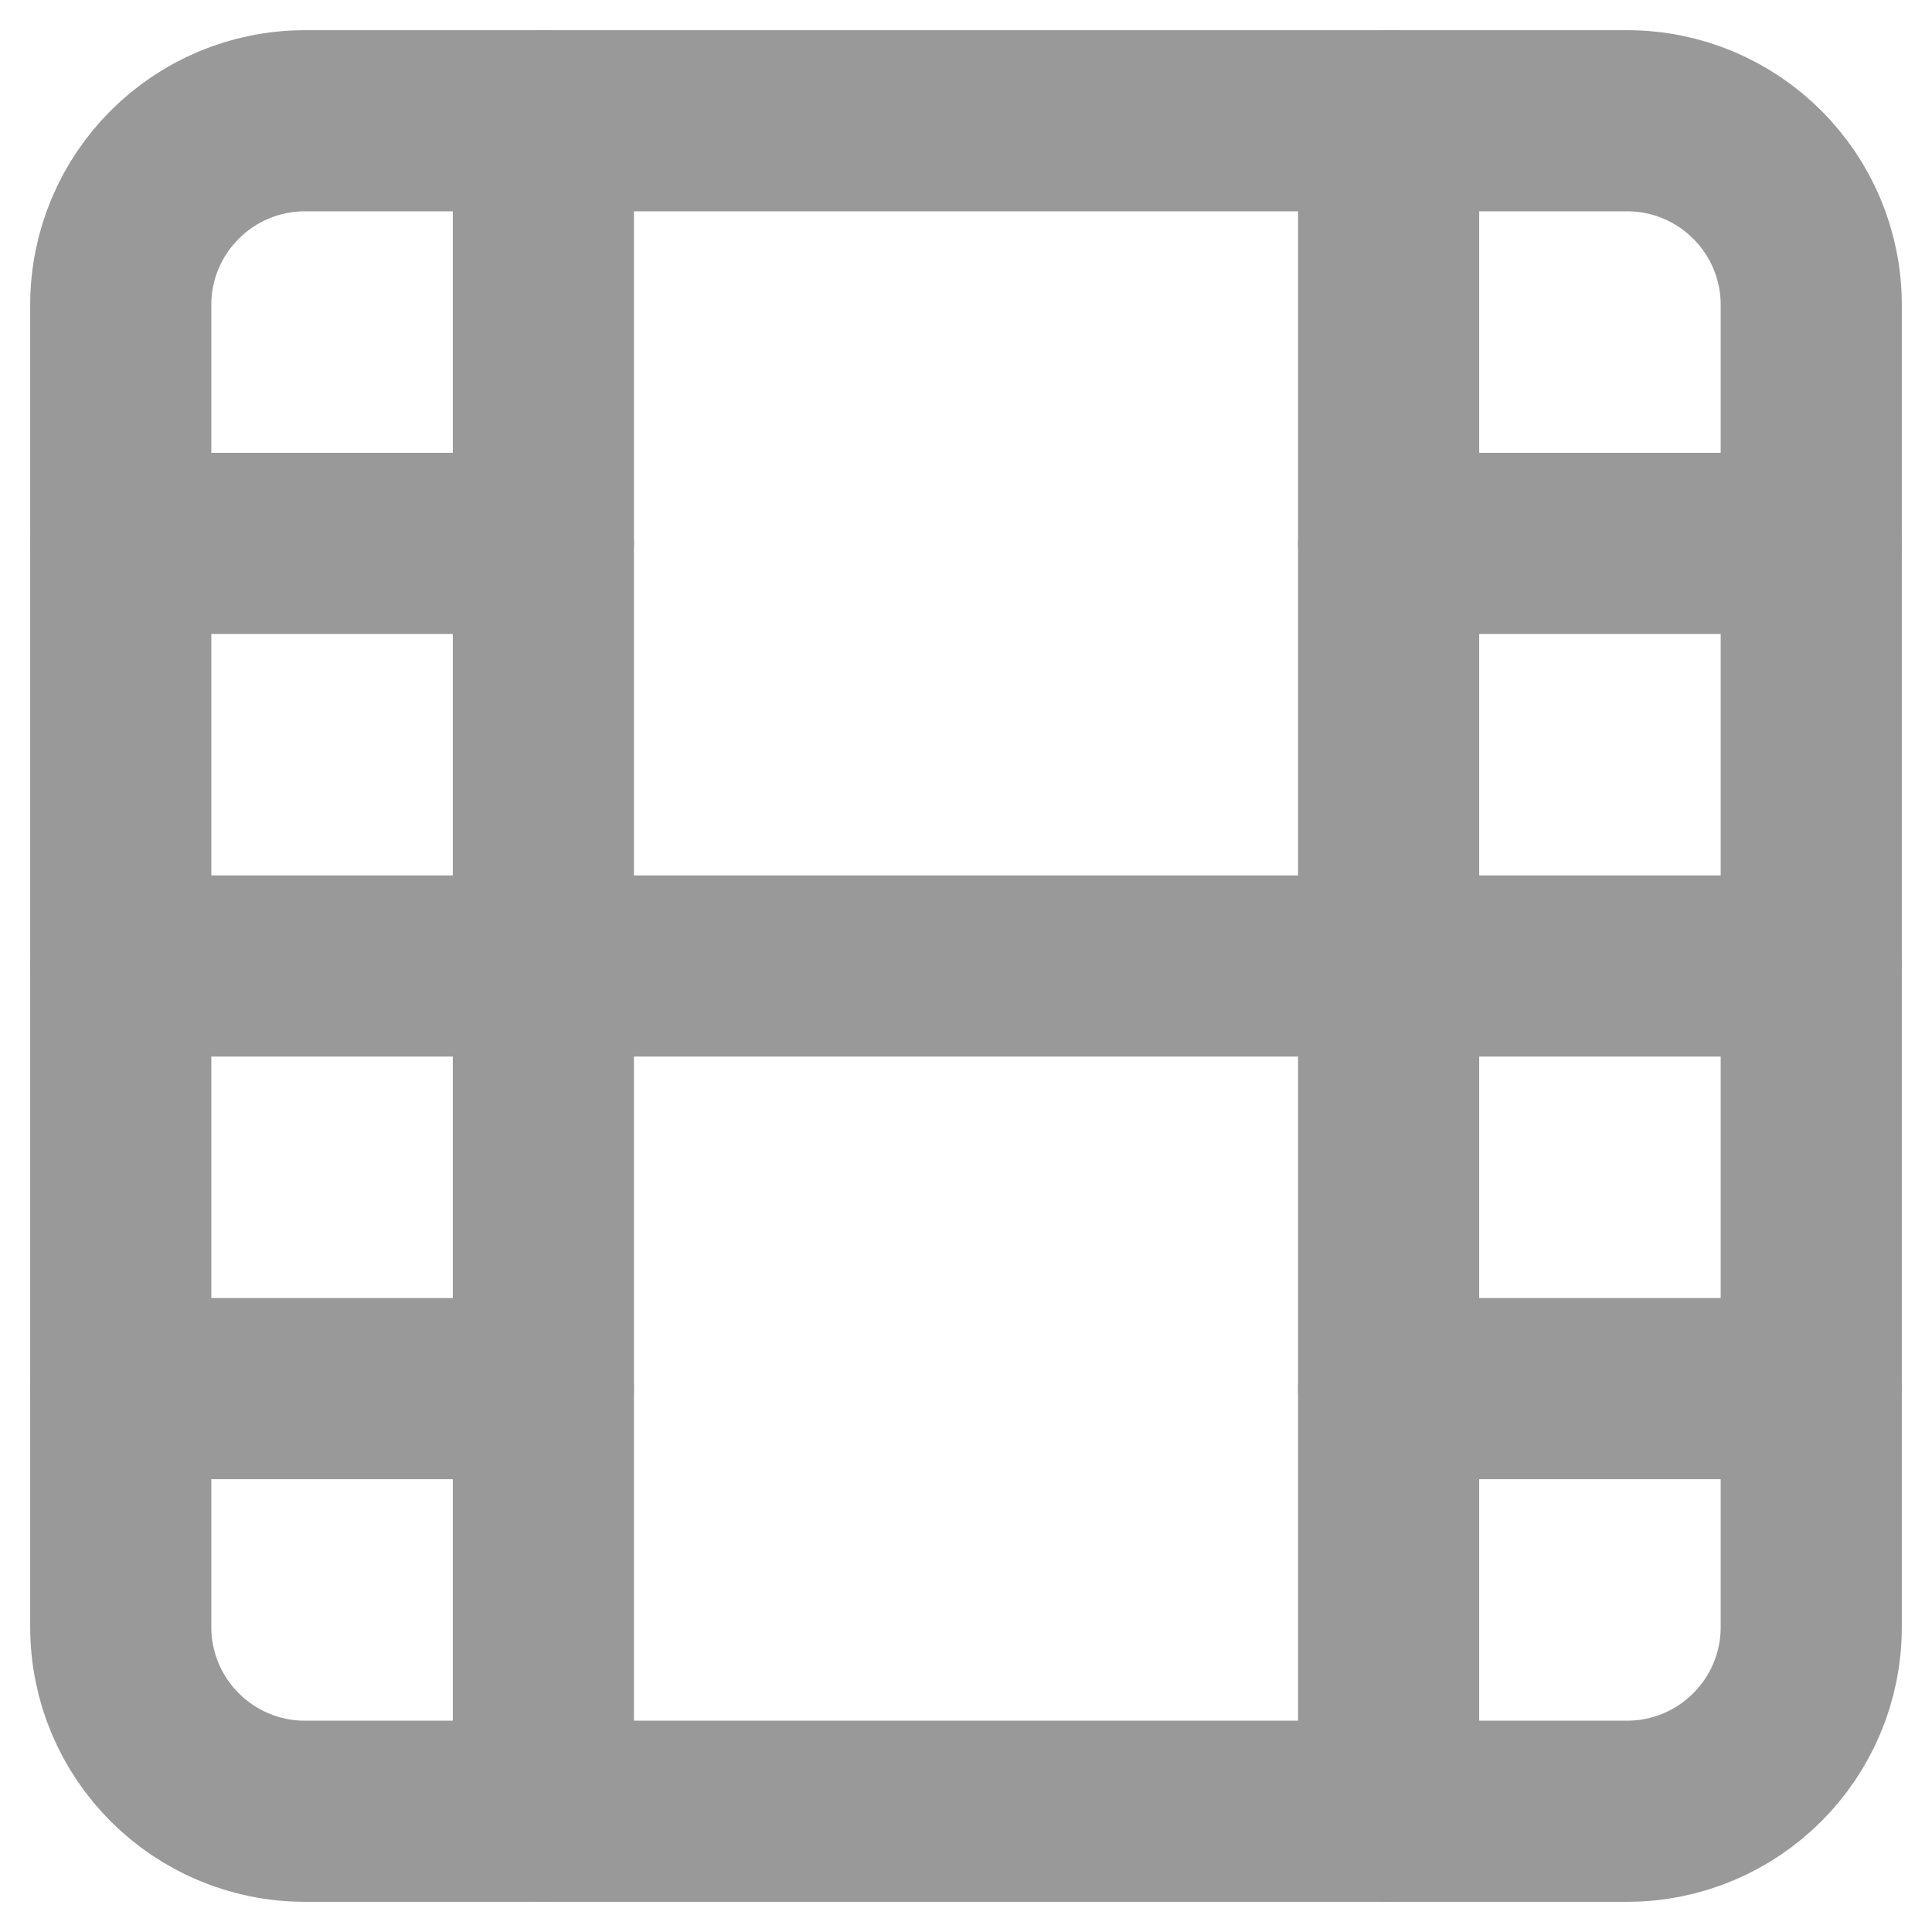 <svg width="16" height="16" viewBox="0 0 16 16" fill="none" xmlns="http://www.w3.org/2000/svg">
<path d="M13.474 1H2.526C1.683 1 1 1.683 1 2.526V13.474C1 14.317 1.683 15 2.526 15H13.474C14.317 15 15 14.317 15 13.474V2.526C15 1.683 14.317 1 13.474 1Z" stroke="#999999" stroke-width="1.5" stroke-linecap="round" stroke-linejoin="round"/>
<path d="M4.5 1V15" stroke="#999999" stroke-width="1.5" stroke-linecap="round" stroke-linejoin="round"/>
<path d="M11.5 1V15" stroke="#999999" stroke-width="1.5" stroke-linecap="round" stroke-linejoin="round"/>
<path d="M1 8H15" stroke="#999999" stroke-width="1.5" stroke-linecap="round" stroke-linejoin="round"/>
<path d="M1 4.5H4.5" stroke="#999999" stroke-width="1.5" stroke-linecap="round" stroke-linejoin="round"/>
<path d="M1 11.5H4.5" stroke="#999999" stroke-width="1.5" stroke-linecap="round" stroke-linejoin="round"/>
<path d="M11.5 11.5H15" stroke="#999999" stroke-width="1.5" stroke-linecap="round" stroke-linejoin="round"/>
<path d="M11.5 4.5H15" stroke="#999999" stroke-width="1.5" stroke-linecap="round" stroke-linejoin="round"/>
</svg>

